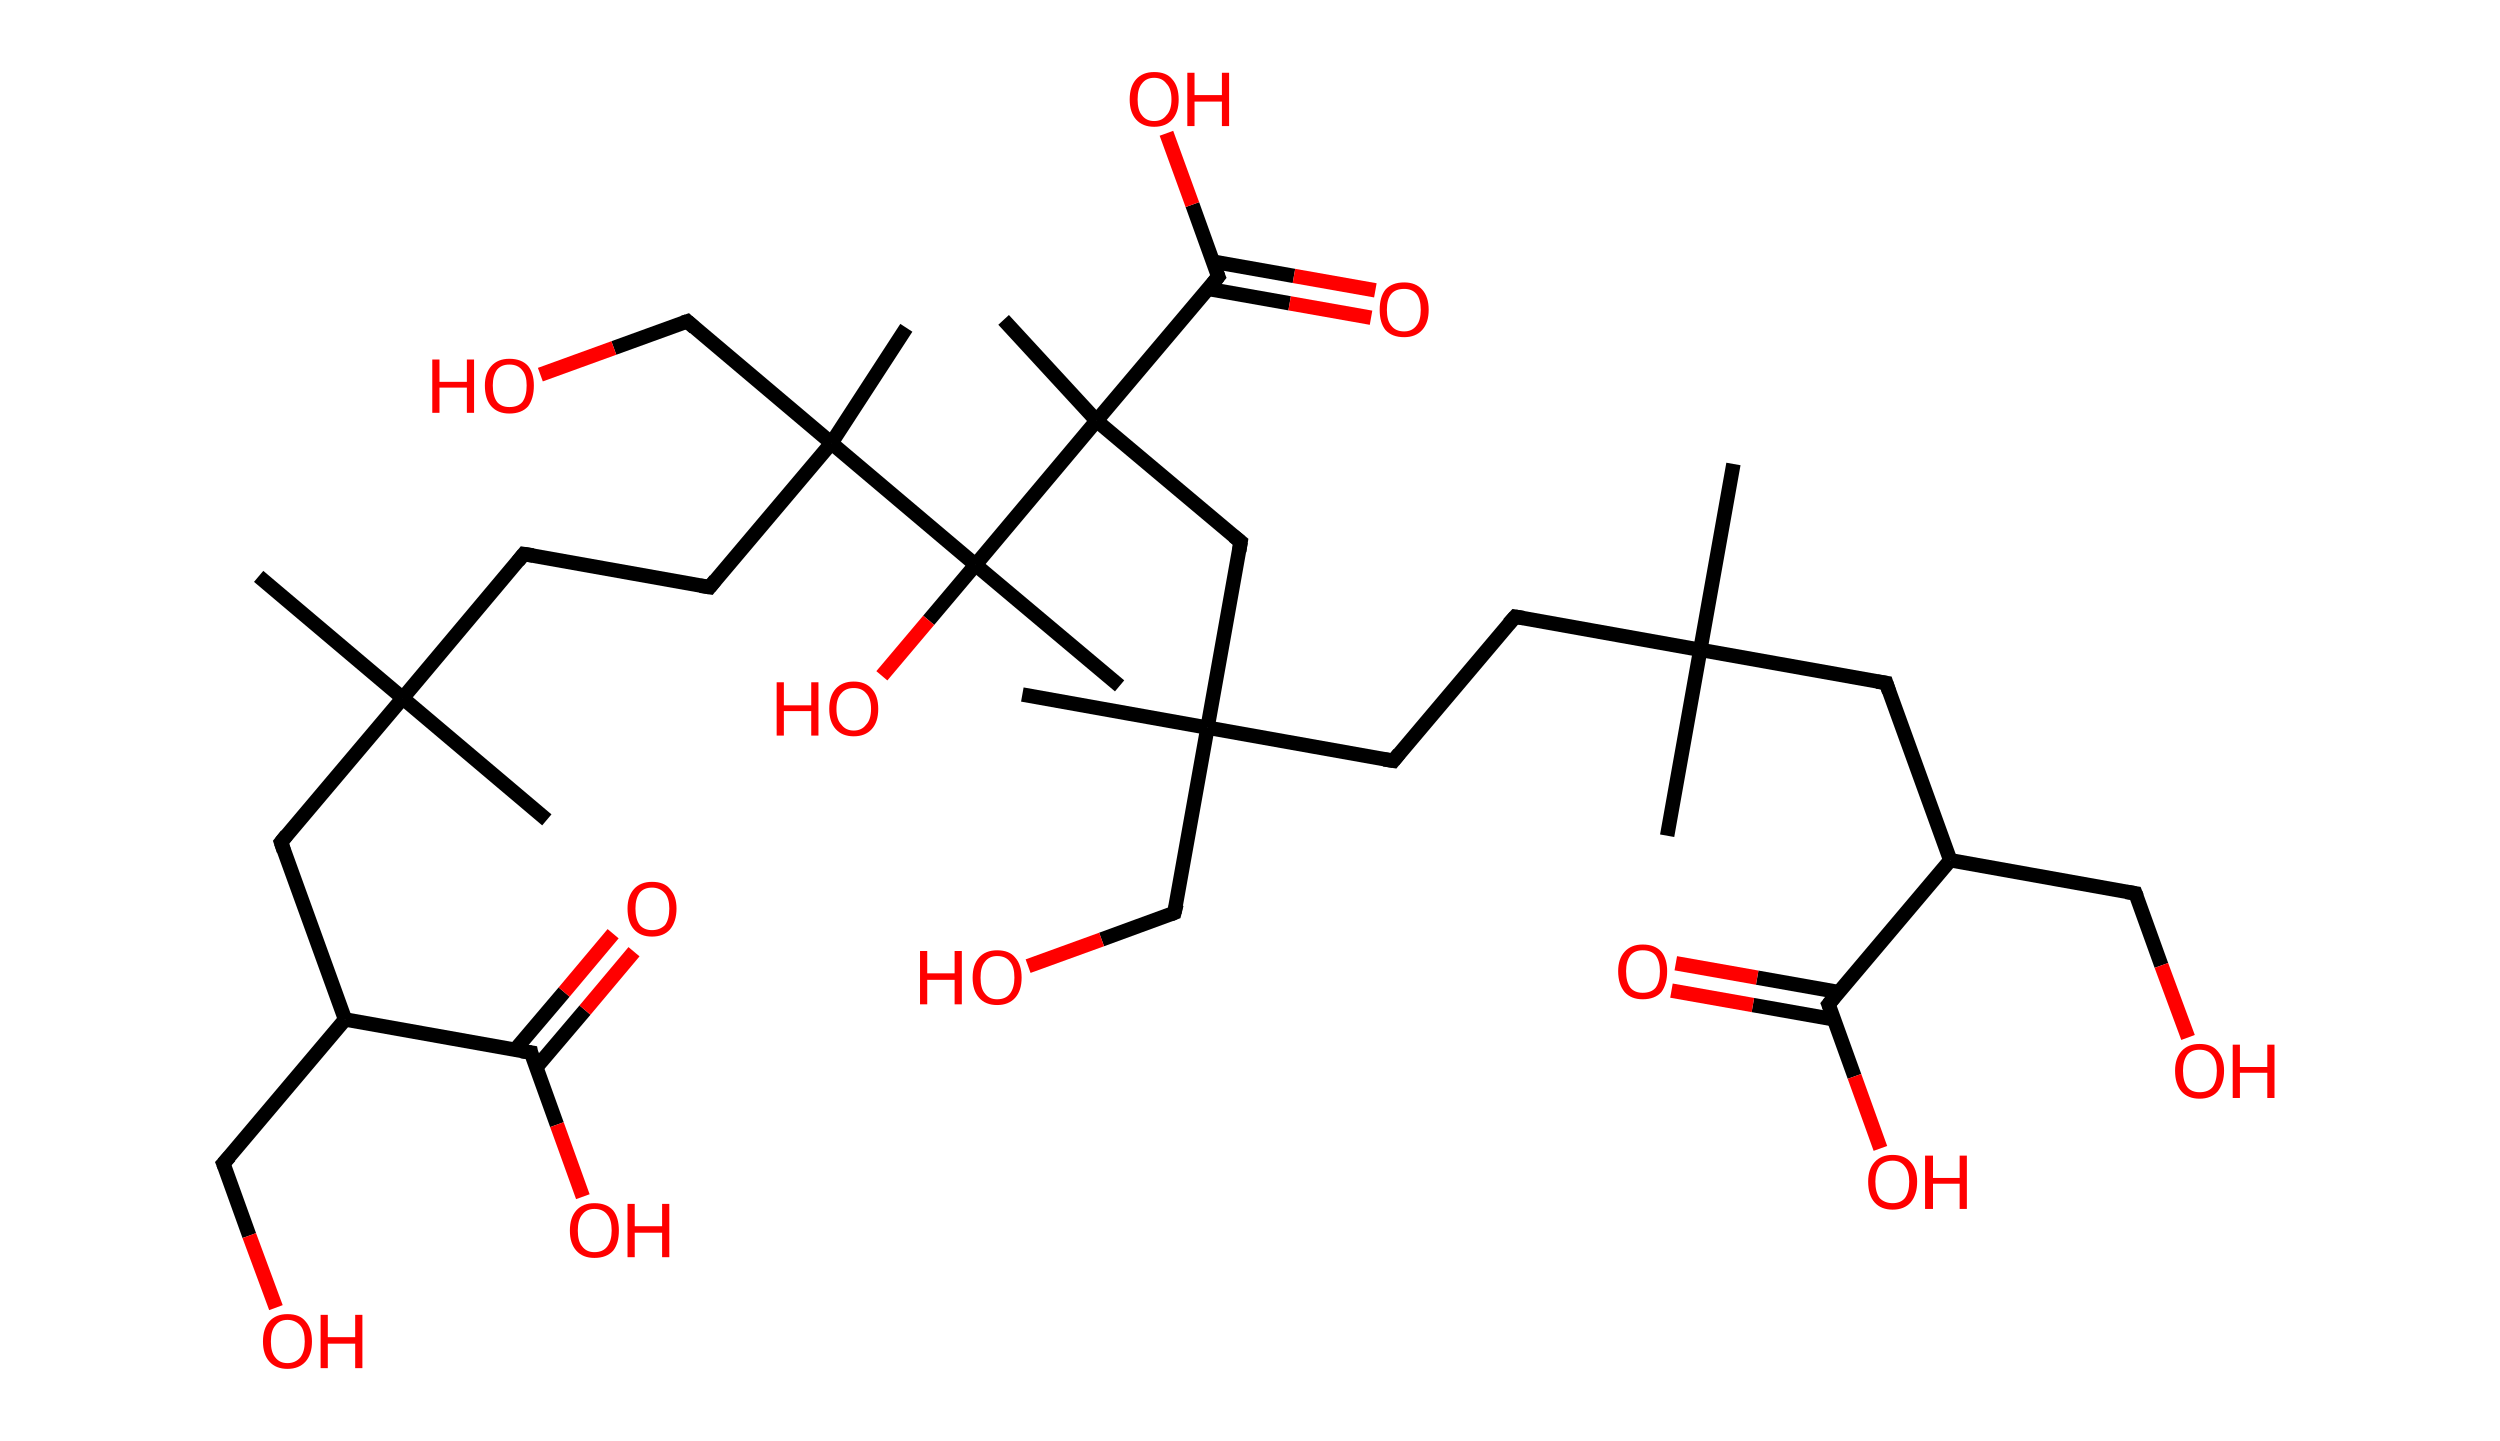 <?xml version='1.0' encoding='ASCII' standalone='yes'?>
<svg xmlns="http://www.w3.org/2000/svg" xmlns:rdkit="http://www.rdkit.org/xml" xmlns:xlink="http://www.w3.org/1999/xlink" version="1.1" baseProfile="full" xml:space="preserve" width="347px" height="200px" viewBox="0 0 347 200">
<!-- END OF HEADER -->
<rect style="opacity:1.0;fill:#FFFFFF;stroke:none" width="347.0" height="200.0" x="0.0" y="0.0"> </rect>
<path class="bond-0 atom-0 atom-1" d="M 240.6,64.4 L 236.0,90.2" style="fill:none;fill-rule:evenodd;stroke:#000000;stroke-width:2.0px;stroke-linecap:butt;stroke-linejoin:miter;stroke-opacity:1"/>
<path class="bond-1 atom-1 atom-2" d="M 236.0,90.2 L 231.4,116.0" style="fill:none;fill-rule:evenodd;stroke:#000000;stroke-width:2.0px;stroke-linecap:butt;stroke-linejoin:miter;stroke-opacity:1"/>
<path class="bond-2 atom-1 atom-3" d="M 236.0,90.2 L 210.3,85.6" style="fill:none;fill-rule:evenodd;stroke:#000000;stroke-width:2.0px;stroke-linecap:butt;stroke-linejoin:miter;stroke-opacity:1"/>
<path class="bond-3 atom-3 atom-4" d="M 210.3,85.6 L 193.4,105.6" style="fill:none;fill-rule:evenodd;stroke:#000000;stroke-width:2.0px;stroke-linecap:butt;stroke-linejoin:miter;stroke-opacity:1"/>
<path class="bond-4 atom-4 atom-5" d="M 193.4,105.6 L 167.6,101.0" style="fill:none;fill-rule:evenodd;stroke:#000000;stroke-width:2.0px;stroke-linecap:butt;stroke-linejoin:miter;stroke-opacity:1"/>
<path class="bond-5 atom-5 atom-6" d="M 167.6,101.0 L 141.9,96.4" style="fill:none;fill-rule:evenodd;stroke:#000000;stroke-width:2.0px;stroke-linecap:butt;stroke-linejoin:miter;stroke-opacity:1"/>
<path class="bond-6 atom-5 atom-7" d="M 167.6,101.0 L 163.0,126.7" style="fill:none;fill-rule:evenodd;stroke:#000000;stroke-width:2.0px;stroke-linecap:butt;stroke-linejoin:miter;stroke-opacity:1"/>
<path class="bond-7 atom-7 atom-8" d="M 163.0,126.7 L 152.9,130.4" style="fill:none;fill-rule:evenodd;stroke:#000000;stroke-width:2.0px;stroke-linecap:butt;stroke-linejoin:miter;stroke-opacity:1"/>
<path class="bond-7 atom-7 atom-8" d="M 152.9,130.4 L 142.7,134.1" style="fill:none;fill-rule:evenodd;stroke:#FF0000;stroke-width:2.0px;stroke-linecap:butt;stroke-linejoin:miter;stroke-opacity:1"/>
<path class="bond-8 atom-5 atom-9" d="M 167.6,101.0 L 172.2,75.2" style="fill:none;fill-rule:evenodd;stroke:#000000;stroke-width:2.0px;stroke-linecap:butt;stroke-linejoin:miter;stroke-opacity:1"/>
<path class="bond-9 atom-9 atom-10" d="M 172.2,75.2 L 152.2,58.4" style="fill:none;fill-rule:evenodd;stroke:#000000;stroke-width:2.0px;stroke-linecap:butt;stroke-linejoin:miter;stroke-opacity:1"/>
<path class="bond-10 atom-10 atom-11" d="M 152.2,58.4 L 139.3,44.4" style="fill:none;fill-rule:evenodd;stroke:#000000;stroke-width:2.0px;stroke-linecap:butt;stroke-linejoin:miter;stroke-opacity:1"/>
<path class="bond-11 atom-10 atom-12" d="M 152.2,58.4 L 169.1,38.4" style="fill:none;fill-rule:evenodd;stroke:#000000;stroke-width:2.0px;stroke-linecap:butt;stroke-linejoin:miter;stroke-opacity:1"/>
<path class="bond-12 atom-12 atom-13" d="M 167.7,40.1 L 179.0,42.1" style="fill:none;fill-rule:evenodd;stroke:#000000;stroke-width:2.0px;stroke-linecap:butt;stroke-linejoin:miter;stroke-opacity:1"/>
<path class="bond-12 atom-12 atom-13" d="M 179.0,42.1 L 190.3,44.1" style="fill:none;fill-rule:evenodd;stroke:#FF0000;stroke-width:2.0px;stroke-linecap:butt;stroke-linejoin:miter;stroke-opacity:1"/>
<path class="bond-12 atom-12 atom-13" d="M 168.3,36.3 L 179.6,38.3" style="fill:none;fill-rule:evenodd;stroke:#000000;stroke-width:2.0px;stroke-linecap:butt;stroke-linejoin:miter;stroke-opacity:1"/>
<path class="bond-12 atom-12 atom-13" d="M 179.6,38.3 L 190.9,40.3" style="fill:none;fill-rule:evenodd;stroke:#FF0000;stroke-width:2.0px;stroke-linecap:butt;stroke-linejoin:miter;stroke-opacity:1"/>
<path class="bond-13 atom-12 atom-14" d="M 169.1,38.4 L 165.5,28.4" style="fill:none;fill-rule:evenodd;stroke:#000000;stroke-width:2.0px;stroke-linecap:butt;stroke-linejoin:miter;stroke-opacity:1"/>
<path class="bond-13 atom-12 atom-14" d="M 165.5,28.4 L 161.9,18.5" style="fill:none;fill-rule:evenodd;stroke:#FF0000;stroke-width:2.0px;stroke-linecap:butt;stroke-linejoin:miter;stroke-opacity:1"/>
<path class="bond-14 atom-10 atom-15" d="M 152.2,58.4 L 135.4,78.4" style="fill:none;fill-rule:evenodd;stroke:#000000;stroke-width:2.0px;stroke-linecap:butt;stroke-linejoin:miter;stroke-opacity:1"/>
<path class="bond-15 atom-15 atom-16" d="M 135.4,78.4 L 155.4,95.2" style="fill:none;fill-rule:evenodd;stroke:#000000;stroke-width:2.0px;stroke-linecap:butt;stroke-linejoin:miter;stroke-opacity:1"/>
<path class="bond-16 atom-15 atom-17" d="M 135.4,78.4 L 128.9,86.1" style="fill:none;fill-rule:evenodd;stroke:#000000;stroke-width:2.0px;stroke-linecap:butt;stroke-linejoin:miter;stroke-opacity:1"/>
<path class="bond-16 atom-15 atom-17" d="M 128.9,86.1 L 122.4,93.8" style="fill:none;fill-rule:evenodd;stroke:#FF0000;stroke-width:2.0px;stroke-linecap:butt;stroke-linejoin:miter;stroke-opacity:1"/>
<path class="bond-17 atom-15 atom-18" d="M 135.4,78.4 L 115.4,61.5" style="fill:none;fill-rule:evenodd;stroke:#000000;stroke-width:2.0px;stroke-linecap:butt;stroke-linejoin:miter;stroke-opacity:1"/>
<path class="bond-18 atom-18 atom-19" d="M 115.4,61.5 L 125.8,45.5" style="fill:none;fill-rule:evenodd;stroke:#000000;stroke-width:2.0px;stroke-linecap:butt;stroke-linejoin:miter;stroke-opacity:1"/>
<path class="bond-19 atom-18 atom-20" d="M 115.4,61.5 L 95.4,44.6" style="fill:none;fill-rule:evenodd;stroke:#000000;stroke-width:2.0px;stroke-linecap:butt;stroke-linejoin:miter;stroke-opacity:1"/>
<path class="bond-20 atom-20 atom-21" d="M 95.4,44.6 L 85.2,48.3" style="fill:none;fill-rule:evenodd;stroke:#000000;stroke-width:2.0px;stroke-linecap:butt;stroke-linejoin:miter;stroke-opacity:1"/>
<path class="bond-20 atom-20 atom-21" d="M 85.2,48.3 L 75.0,52.0" style="fill:none;fill-rule:evenodd;stroke:#FF0000;stroke-width:2.0px;stroke-linecap:butt;stroke-linejoin:miter;stroke-opacity:1"/>
<path class="bond-21 atom-18 atom-22" d="M 115.4,61.5 L 98.5,81.5" style="fill:none;fill-rule:evenodd;stroke:#000000;stroke-width:2.0px;stroke-linecap:butt;stroke-linejoin:miter;stroke-opacity:1"/>
<path class="bond-22 atom-22 atom-23" d="M 98.5,81.5 L 72.7,76.9" style="fill:none;fill-rule:evenodd;stroke:#000000;stroke-width:2.0px;stroke-linecap:butt;stroke-linejoin:miter;stroke-opacity:1"/>
<path class="bond-23 atom-23 atom-24" d="M 72.7,76.9 L 55.9,96.9" style="fill:none;fill-rule:evenodd;stroke:#000000;stroke-width:2.0px;stroke-linecap:butt;stroke-linejoin:miter;stroke-opacity:1"/>
<path class="bond-24 atom-24 atom-25" d="M 55.9,96.9 L 75.9,113.8" style="fill:none;fill-rule:evenodd;stroke:#000000;stroke-width:2.0px;stroke-linecap:butt;stroke-linejoin:miter;stroke-opacity:1"/>
<path class="bond-25 atom-24 atom-26" d="M 55.9,96.9 L 35.9,80.0" style="fill:none;fill-rule:evenodd;stroke:#000000;stroke-width:2.0px;stroke-linecap:butt;stroke-linejoin:miter;stroke-opacity:1"/>
<path class="bond-26 atom-24 atom-27" d="M 55.9,96.9 L 39.0,116.9" style="fill:none;fill-rule:evenodd;stroke:#000000;stroke-width:2.0px;stroke-linecap:butt;stroke-linejoin:miter;stroke-opacity:1"/>
<path class="bond-27 atom-27 atom-28" d="M 39.0,116.9 L 47.9,141.5" style="fill:none;fill-rule:evenodd;stroke:#000000;stroke-width:2.0px;stroke-linecap:butt;stroke-linejoin:miter;stroke-opacity:1"/>
<path class="bond-28 atom-28 atom-29" d="M 47.9,141.5 L 31.0,161.5" style="fill:none;fill-rule:evenodd;stroke:#000000;stroke-width:2.0px;stroke-linecap:butt;stroke-linejoin:miter;stroke-opacity:1"/>
<path class="bond-29 atom-29 atom-30" d="M 31.0,161.5 L 34.6,171.5" style="fill:none;fill-rule:evenodd;stroke:#000000;stroke-width:2.0px;stroke-linecap:butt;stroke-linejoin:miter;stroke-opacity:1"/>
<path class="bond-29 atom-29 atom-30" d="M 34.6,171.5 L 38.3,181.5" style="fill:none;fill-rule:evenodd;stroke:#FF0000;stroke-width:2.0px;stroke-linecap:butt;stroke-linejoin:miter;stroke-opacity:1"/>
<path class="bond-30 atom-28 atom-31" d="M 47.9,141.5 L 73.7,146.1" style="fill:none;fill-rule:evenodd;stroke:#000000;stroke-width:2.0px;stroke-linecap:butt;stroke-linejoin:miter;stroke-opacity:1"/>
<path class="bond-31 atom-31 atom-32" d="M 74.4,148.2 L 81.2,140.2" style="fill:none;fill-rule:evenodd;stroke:#000000;stroke-width:2.0px;stroke-linecap:butt;stroke-linejoin:miter;stroke-opacity:1"/>
<path class="bond-31 atom-31 atom-32" d="M 81.2,140.2 L 88.0,132.1" style="fill:none;fill-rule:evenodd;stroke:#FF0000;stroke-width:2.0px;stroke-linecap:butt;stroke-linejoin:miter;stroke-opacity:1"/>
<path class="bond-31 atom-31 atom-32" d="M 71.5,145.7 L 78.3,137.7" style="fill:none;fill-rule:evenodd;stroke:#000000;stroke-width:2.0px;stroke-linecap:butt;stroke-linejoin:miter;stroke-opacity:1"/>
<path class="bond-31 atom-31 atom-32" d="M 78.3,137.7 L 85.1,129.6" style="fill:none;fill-rule:evenodd;stroke:#FF0000;stroke-width:2.0px;stroke-linecap:butt;stroke-linejoin:miter;stroke-opacity:1"/>
<path class="bond-32 atom-31 atom-33" d="M 73.7,146.1 L 77.3,156.1" style="fill:none;fill-rule:evenodd;stroke:#000000;stroke-width:2.0px;stroke-linecap:butt;stroke-linejoin:miter;stroke-opacity:1"/>
<path class="bond-32 atom-31 atom-33" d="M 77.3,156.1 L 80.9,166.1" style="fill:none;fill-rule:evenodd;stroke:#FF0000;stroke-width:2.0px;stroke-linecap:butt;stroke-linejoin:miter;stroke-opacity:1"/>
<path class="bond-33 atom-1 atom-34" d="M 236.0,90.2 L 261.8,94.8" style="fill:none;fill-rule:evenodd;stroke:#000000;stroke-width:2.0px;stroke-linecap:butt;stroke-linejoin:miter;stroke-opacity:1"/>
<path class="bond-34 atom-34 atom-35" d="M 261.8,94.8 L 270.7,119.4" style="fill:none;fill-rule:evenodd;stroke:#000000;stroke-width:2.0px;stroke-linecap:butt;stroke-linejoin:miter;stroke-opacity:1"/>
<path class="bond-35 atom-35 atom-36" d="M 270.7,119.4 L 296.4,124.0" style="fill:none;fill-rule:evenodd;stroke:#000000;stroke-width:2.0px;stroke-linecap:butt;stroke-linejoin:miter;stroke-opacity:1"/>
<path class="bond-36 atom-36 atom-37" d="M 296.4,124.0 L 300.0,134.0" style="fill:none;fill-rule:evenodd;stroke:#000000;stroke-width:2.0px;stroke-linecap:butt;stroke-linejoin:miter;stroke-opacity:1"/>
<path class="bond-36 atom-36 atom-37" d="M 300.0,134.0 L 303.7,144.0" style="fill:none;fill-rule:evenodd;stroke:#FF0000;stroke-width:2.0px;stroke-linecap:butt;stroke-linejoin:miter;stroke-opacity:1"/>
<path class="bond-37 atom-35 atom-38" d="M 270.7,119.4 L 253.8,139.4" style="fill:none;fill-rule:evenodd;stroke:#000000;stroke-width:2.0px;stroke-linecap:butt;stroke-linejoin:miter;stroke-opacity:1"/>
<path class="bond-38 atom-38 atom-39" d="M 255.2,137.7 L 243.9,135.7" style="fill:none;fill-rule:evenodd;stroke:#000000;stroke-width:2.0px;stroke-linecap:butt;stroke-linejoin:miter;stroke-opacity:1"/>
<path class="bond-38 atom-38 atom-39" d="M 243.9,135.7 L 232.6,133.7" style="fill:none;fill-rule:evenodd;stroke:#FF0000;stroke-width:2.0px;stroke-linecap:butt;stroke-linejoin:miter;stroke-opacity:1"/>
<path class="bond-38 atom-38 atom-39" d="M 254.6,141.5 L 243.3,139.5" style="fill:none;fill-rule:evenodd;stroke:#000000;stroke-width:2.0px;stroke-linecap:butt;stroke-linejoin:miter;stroke-opacity:1"/>
<path class="bond-38 atom-38 atom-39" d="M 243.3,139.5 L 232.0,137.5" style="fill:none;fill-rule:evenodd;stroke:#FF0000;stroke-width:2.0px;stroke-linecap:butt;stroke-linejoin:miter;stroke-opacity:1"/>
<path class="bond-39 atom-38 atom-40" d="M 253.8,139.4 L 257.4,149.4" style="fill:none;fill-rule:evenodd;stroke:#000000;stroke-width:2.0px;stroke-linecap:butt;stroke-linejoin:miter;stroke-opacity:1"/>
<path class="bond-39 atom-38 atom-40" d="M 257.4,149.4 L 261.0,159.4" style="fill:none;fill-rule:evenodd;stroke:#FF0000;stroke-width:2.0px;stroke-linecap:butt;stroke-linejoin:miter;stroke-opacity:1"/>
<path d="M 211.5,85.8 L 210.3,85.6 L 209.4,86.6" style="fill:none;stroke:#000000;stroke-width:2.0px;stroke-linecap:butt;stroke-linejoin:miter;stroke-opacity:1;"/>
<path d="M 194.2,104.6 L 193.4,105.6 L 192.1,105.4" style="fill:none;stroke:#000000;stroke-width:2.0px;stroke-linecap:butt;stroke-linejoin:miter;stroke-opacity:1;"/>
<path d="M 163.3,125.5 L 163.0,126.7 L 162.5,126.9" style="fill:none;stroke:#000000;stroke-width:2.0px;stroke-linecap:butt;stroke-linejoin:miter;stroke-opacity:1;"/>
<path d="M 172.0,76.5 L 172.2,75.2 L 171.2,74.4" style="fill:none;stroke:#000000;stroke-width:2.0px;stroke-linecap:butt;stroke-linejoin:miter;stroke-opacity:1;"/>
<path d="M 168.3,39.4 L 169.1,38.4 L 168.9,37.9" style="fill:none;stroke:#000000;stroke-width:2.0px;stroke-linecap:butt;stroke-linejoin:miter;stroke-opacity:1;"/>
<path d="M 96.4,45.5 L 95.4,44.6 L 94.8,44.8" style="fill:none;stroke:#000000;stroke-width:2.0px;stroke-linecap:butt;stroke-linejoin:miter;stroke-opacity:1;"/>
<path d="M 99.3,80.5 L 98.5,81.5 L 97.2,81.3" style="fill:none;stroke:#000000;stroke-width:2.0px;stroke-linecap:butt;stroke-linejoin:miter;stroke-opacity:1;"/>
<path d="M 74.0,77.1 L 72.7,76.9 L 71.9,77.9" style="fill:none;stroke:#000000;stroke-width:2.0px;stroke-linecap:butt;stroke-linejoin:miter;stroke-opacity:1;"/>
<path d="M 39.8,115.9 L 39.0,116.9 L 39.4,118.1" style="fill:none;stroke:#000000;stroke-width:2.0px;stroke-linecap:butt;stroke-linejoin:miter;stroke-opacity:1;"/>
<path d="M 31.9,160.5 L 31.0,161.5 L 31.2,162.0" style="fill:none;stroke:#000000;stroke-width:2.0px;stroke-linecap:butt;stroke-linejoin:miter;stroke-opacity:1;"/>
<path d="M 72.4,145.9 L 73.7,146.1 L 73.8,146.6" style="fill:none;stroke:#000000;stroke-width:2.0px;stroke-linecap:butt;stroke-linejoin:miter;stroke-opacity:1;"/>
<path d="M 260.5,94.6 L 261.8,94.8 L 262.2,96.0" style="fill:none;stroke:#000000;stroke-width:2.0px;stroke-linecap:butt;stroke-linejoin:miter;stroke-opacity:1;"/>
<path d="M 295.1,123.8 L 296.4,124.0 L 296.6,124.5" style="fill:none;stroke:#000000;stroke-width:2.0px;stroke-linecap:butt;stroke-linejoin:miter;stroke-opacity:1;"/>
<path d="M 254.6,138.4 L 253.8,139.4 L 254.0,139.9" style="fill:none;stroke:#000000;stroke-width:2.0px;stroke-linecap:butt;stroke-linejoin:miter;stroke-opacity:1;"/>
<path class="atom-8" d="M 127.7 132.0 L 128.7 132.0 L 128.7 135.1 L 132.5 135.1 L 132.5 132.0 L 133.5 132.0 L 133.5 139.4 L 132.5 139.4 L 132.5 136.0 L 128.7 136.0 L 128.7 139.4 L 127.7 139.4 L 127.7 132.0 " fill="#FF0000"/>
<path class="atom-8" d="M 135.0 135.7 Q 135.0 133.9, 135.9 132.9 Q 136.8 131.9, 138.4 131.9 Q 140.1 131.9, 140.9 132.9 Q 141.8 133.9, 141.8 135.7 Q 141.8 137.5, 140.9 138.5 Q 140.0 139.5, 138.4 139.5 Q 136.8 139.5, 135.9 138.5 Q 135.0 137.5, 135.0 135.7 M 138.4 138.7 Q 139.6 138.7, 140.2 137.9 Q 140.8 137.1, 140.8 135.7 Q 140.8 134.2, 140.2 133.5 Q 139.6 132.7, 138.4 132.7 Q 137.3 132.7, 136.7 133.5 Q 136.1 134.2, 136.1 135.7 Q 136.1 137.2, 136.7 137.9 Q 137.3 138.7, 138.4 138.7 " fill="#FF0000"/>
<path class="atom-13" d="M 191.5 43.0 Q 191.5 41.2, 192.3 40.2 Q 193.2 39.2, 194.9 39.2 Q 196.5 39.2, 197.4 40.2 Q 198.3 41.2, 198.3 43.0 Q 198.3 44.8, 197.4 45.8 Q 196.5 46.8, 194.9 46.8 Q 193.2 46.8, 192.3 45.8 Q 191.5 44.8, 191.5 43.0 M 194.9 46.0 Q 196.0 46.0, 196.6 45.2 Q 197.2 44.5, 197.2 43.0 Q 197.2 41.5, 196.6 40.8 Q 196.0 40.1, 194.9 40.1 Q 193.7 40.1, 193.1 40.8 Q 192.5 41.5, 192.5 43.0 Q 192.5 44.5, 193.1 45.2 Q 193.7 46.0, 194.9 46.0 " fill="#FF0000"/>
<path class="atom-14" d="M 156.8 13.8 Q 156.8 12.0, 157.7 11.0 Q 158.6 10.0, 160.2 10.0 Q 161.9 10.0, 162.7 11.0 Q 163.6 12.0, 163.6 13.8 Q 163.6 15.6, 162.7 16.6 Q 161.8 17.6, 160.2 17.6 Q 158.6 17.6, 157.7 16.6 Q 156.8 15.6, 156.8 13.8 M 160.2 16.8 Q 161.3 16.8, 161.9 16.0 Q 162.6 15.3, 162.6 13.8 Q 162.6 12.3, 161.9 11.6 Q 161.3 10.8, 160.2 10.8 Q 159.1 10.8, 158.5 11.6 Q 157.9 12.3, 157.9 13.8 Q 157.9 15.3, 158.5 16.0 Q 159.1 16.8, 160.2 16.8 " fill="#FF0000"/>
<path class="atom-14" d="M 164.8 10.1 L 165.8 10.1 L 165.8 13.2 L 169.6 13.2 L 169.6 10.1 L 170.6 10.1 L 170.6 17.5 L 169.6 17.5 L 169.6 14.1 L 165.8 14.1 L 165.8 17.5 L 164.8 17.5 L 164.8 10.1 " fill="#FF0000"/>
<path class="atom-17" d="M 107.8 94.7 L 108.8 94.7 L 108.8 97.9 L 112.6 97.9 L 112.6 94.7 L 113.6 94.7 L 113.6 102.1 L 112.6 102.1 L 112.6 98.7 L 108.8 98.7 L 108.8 102.1 L 107.8 102.1 L 107.8 94.7 " fill="#FF0000"/>
<path class="atom-17" d="M 115.1 98.4 Q 115.1 96.6, 116.0 95.6 Q 116.9 94.6, 118.5 94.6 Q 120.1 94.6, 121.0 95.6 Q 121.9 96.6, 121.9 98.4 Q 121.9 100.2, 121.0 101.2 Q 120.1 102.2, 118.5 102.2 Q 116.9 102.2, 116.0 101.2 Q 115.1 100.2, 115.1 98.4 M 118.5 101.4 Q 119.6 101.4, 120.2 100.6 Q 120.9 99.9, 120.9 98.4 Q 120.9 96.9, 120.2 96.2 Q 119.6 95.5, 118.5 95.5 Q 117.4 95.5, 116.8 96.2 Q 116.1 96.9, 116.1 98.4 Q 116.1 99.9, 116.8 100.6 Q 117.4 101.4, 118.5 101.4 " fill="#FF0000"/>
<path class="atom-21" d="M 60.0 49.9 L 61.0 49.9 L 61.0 53.0 L 64.8 53.0 L 64.8 49.9 L 65.8 49.9 L 65.8 57.3 L 64.8 57.3 L 64.8 53.8 L 61.0 53.8 L 61.0 57.3 L 60.0 57.3 L 60.0 49.9 " fill="#FF0000"/>
<path class="atom-21" d="M 67.3 53.5 Q 67.3 51.8, 68.2 50.8 Q 69.1 49.8, 70.7 49.8 Q 72.4 49.8, 73.3 50.8 Q 74.1 51.8, 74.1 53.5 Q 74.1 55.3, 73.3 56.4 Q 72.4 57.4, 70.7 57.4 Q 69.1 57.4, 68.2 56.4 Q 67.3 55.4, 67.3 53.5 M 70.7 56.5 Q 71.9 56.5, 72.5 55.8 Q 73.1 55.0, 73.1 53.5 Q 73.1 52.1, 72.5 51.4 Q 71.9 50.6, 70.7 50.6 Q 69.6 50.6, 69.0 51.3 Q 68.4 52.1, 68.4 53.5 Q 68.4 55.0, 69.0 55.8 Q 69.6 56.5, 70.7 56.5 " fill="#FF0000"/>
<path class="atom-30" d="M 36.5 186.2 Q 36.5 184.4, 37.4 183.4 Q 38.3 182.4, 39.9 182.4 Q 41.6 182.4, 42.4 183.4 Q 43.3 184.4, 43.3 186.2 Q 43.3 188.0, 42.4 189.0 Q 41.5 190.0, 39.9 190.0 Q 38.3 190.0, 37.4 189.0 Q 36.5 188.0, 36.5 186.2 M 39.9 189.2 Q 41.0 189.2, 41.7 188.4 Q 42.3 187.6, 42.3 186.2 Q 42.3 184.7, 41.7 184.0 Q 41.0 183.2, 39.9 183.2 Q 38.8 183.2, 38.2 184.0 Q 37.6 184.7, 37.6 186.2 Q 37.6 187.7, 38.2 188.4 Q 38.8 189.2, 39.9 189.2 " fill="#FF0000"/>
<path class="atom-30" d="M 44.5 182.5 L 45.5 182.5 L 45.5 185.6 L 49.3 185.6 L 49.3 182.5 L 50.3 182.5 L 50.3 189.9 L 49.3 189.9 L 49.3 186.5 L 45.5 186.5 L 45.5 189.9 L 44.5 189.9 L 44.5 182.5 " fill="#FF0000"/>
<path class="atom-32" d="M 87.1 126.1 Q 87.1 124.4, 88.0 123.4 Q 88.9 122.4, 90.5 122.4 Q 92.2 122.4, 93.0 123.4 Q 93.9 124.4, 93.9 126.1 Q 93.9 127.9, 93.0 129.0 Q 92.1 130.0, 90.5 130.0 Q 88.9 130.0, 88.0 129.0 Q 87.1 128.0, 87.1 126.1 M 90.5 129.1 Q 91.6 129.1, 92.3 128.4 Q 92.9 127.6, 92.9 126.1 Q 92.9 124.7, 92.3 124.0 Q 91.6 123.2, 90.5 123.2 Q 89.4 123.2, 88.8 123.9 Q 88.2 124.7, 88.2 126.1 Q 88.2 127.6, 88.8 128.4 Q 89.4 129.1, 90.5 129.1 " fill="#FF0000"/>
<path class="atom-33" d="M 79.1 170.8 Q 79.1 169.0, 80.0 168.0 Q 80.9 167.0, 82.5 167.0 Q 84.2 167.0, 85.1 168.0 Q 85.9 169.0, 85.9 170.8 Q 85.9 172.6, 85.1 173.6 Q 84.2 174.6, 82.5 174.6 Q 80.9 174.6, 80.0 173.6 Q 79.1 172.6, 79.1 170.8 M 82.5 173.8 Q 83.7 173.8, 84.3 173.0 Q 84.9 172.2, 84.9 170.8 Q 84.9 169.3, 84.3 168.6 Q 83.7 167.8, 82.5 167.8 Q 81.4 167.8, 80.8 168.6 Q 80.2 169.3, 80.2 170.8 Q 80.2 172.3, 80.8 173.0 Q 81.4 173.8, 82.5 173.8 " fill="#FF0000"/>
<path class="atom-33" d="M 87.1 167.1 L 88.1 167.1 L 88.1 170.2 L 91.9 170.2 L 91.9 167.1 L 92.9 167.1 L 92.9 174.5 L 91.9 174.5 L 91.9 171.1 L 88.1 171.1 L 88.1 174.5 L 87.1 174.5 L 87.1 167.1 " fill="#FF0000"/>
<path class="atom-37" d="M 301.9 148.6 Q 301.9 146.9, 302.8 145.9 Q 303.7 144.9, 305.3 144.9 Q 307.0 144.9, 307.8 145.9 Q 308.7 146.9, 308.7 148.6 Q 308.7 150.4, 307.8 151.5 Q 306.9 152.5, 305.3 152.5 Q 303.7 152.5, 302.8 151.5 Q 301.9 150.5, 301.9 148.6 M 305.3 151.6 Q 306.5 151.6, 307.1 150.9 Q 307.7 150.1, 307.7 148.6 Q 307.7 147.2, 307.1 146.5 Q 306.5 145.7, 305.3 145.7 Q 304.2 145.7, 303.6 146.4 Q 303.0 147.2, 303.0 148.6 Q 303.0 150.1, 303.6 150.9 Q 304.2 151.6, 305.3 151.6 " fill="#FF0000"/>
<path class="atom-37" d="M 309.9 145.0 L 310.9 145.0 L 310.9 148.1 L 314.7 148.1 L 314.7 145.0 L 315.7 145.0 L 315.7 152.4 L 314.7 152.4 L 314.7 148.9 L 310.9 148.9 L 310.9 152.4 L 309.9 152.4 L 309.9 145.0 " fill="#FF0000"/>
<path class="atom-39" d="M 224.6 134.8 Q 224.6 133.1, 225.5 132.1 Q 226.4 131.1, 228.0 131.1 Q 229.7 131.1, 230.6 132.1 Q 231.4 133.1, 231.4 134.8 Q 231.4 136.6, 230.6 137.7 Q 229.7 138.7, 228.0 138.7 Q 226.4 138.7, 225.5 137.7 Q 224.6 136.6, 224.6 134.8 M 228.0 137.8 Q 229.2 137.8, 229.8 137.1 Q 230.4 136.3, 230.4 134.8 Q 230.4 133.4, 229.8 132.6 Q 229.2 131.9, 228.0 131.9 Q 226.9 131.9, 226.3 132.6 Q 225.7 133.4, 225.7 134.8 Q 225.7 136.3, 226.3 137.1 Q 226.9 137.8, 228.0 137.8 " fill="#FF0000"/>
<path class="atom-40" d="M 259.3 164.0 Q 259.3 162.3, 260.2 161.3 Q 261.1 160.3, 262.7 160.3 Q 264.3 160.3, 265.2 161.3 Q 266.1 162.3, 266.1 164.0 Q 266.1 165.8, 265.2 166.9 Q 264.3 167.9, 262.7 167.9 Q 261.1 167.9, 260.2 166.9 Q 259.3 165.9, 259.3 164.0 M 262.7 167.0 Q 263.8 167.0, 264.4 166.3 Q 265.0 165.5, 265.0 164.0 Q 265.0 162.6, 264.4 161.9 Q 263.8 161.1, 262.7 161.1 Q 261.6 161.1, 260.9 161.8 Q 260.3 162.6, 260.3 164.0 Q 260.3 165.5, 260.9 166.3 Q 261.6 167.0, 262.7 167.0 " fill="#FF0000"/>
<path class="atom-40" d="M 267.2 160.4 L 268.3 160.4 L 268.3 163.5 L 272.0 163.5 L 272.0 160.4 L 273.0 160.4 L 273.0 167.8 L 272.0 167.8 L 272.0 164.3 L 268.3 164.3 L 268.3 167.8 L 267.2 167.8 L 267.2 160.4 " fill="#FF0000"/>
</svg>

